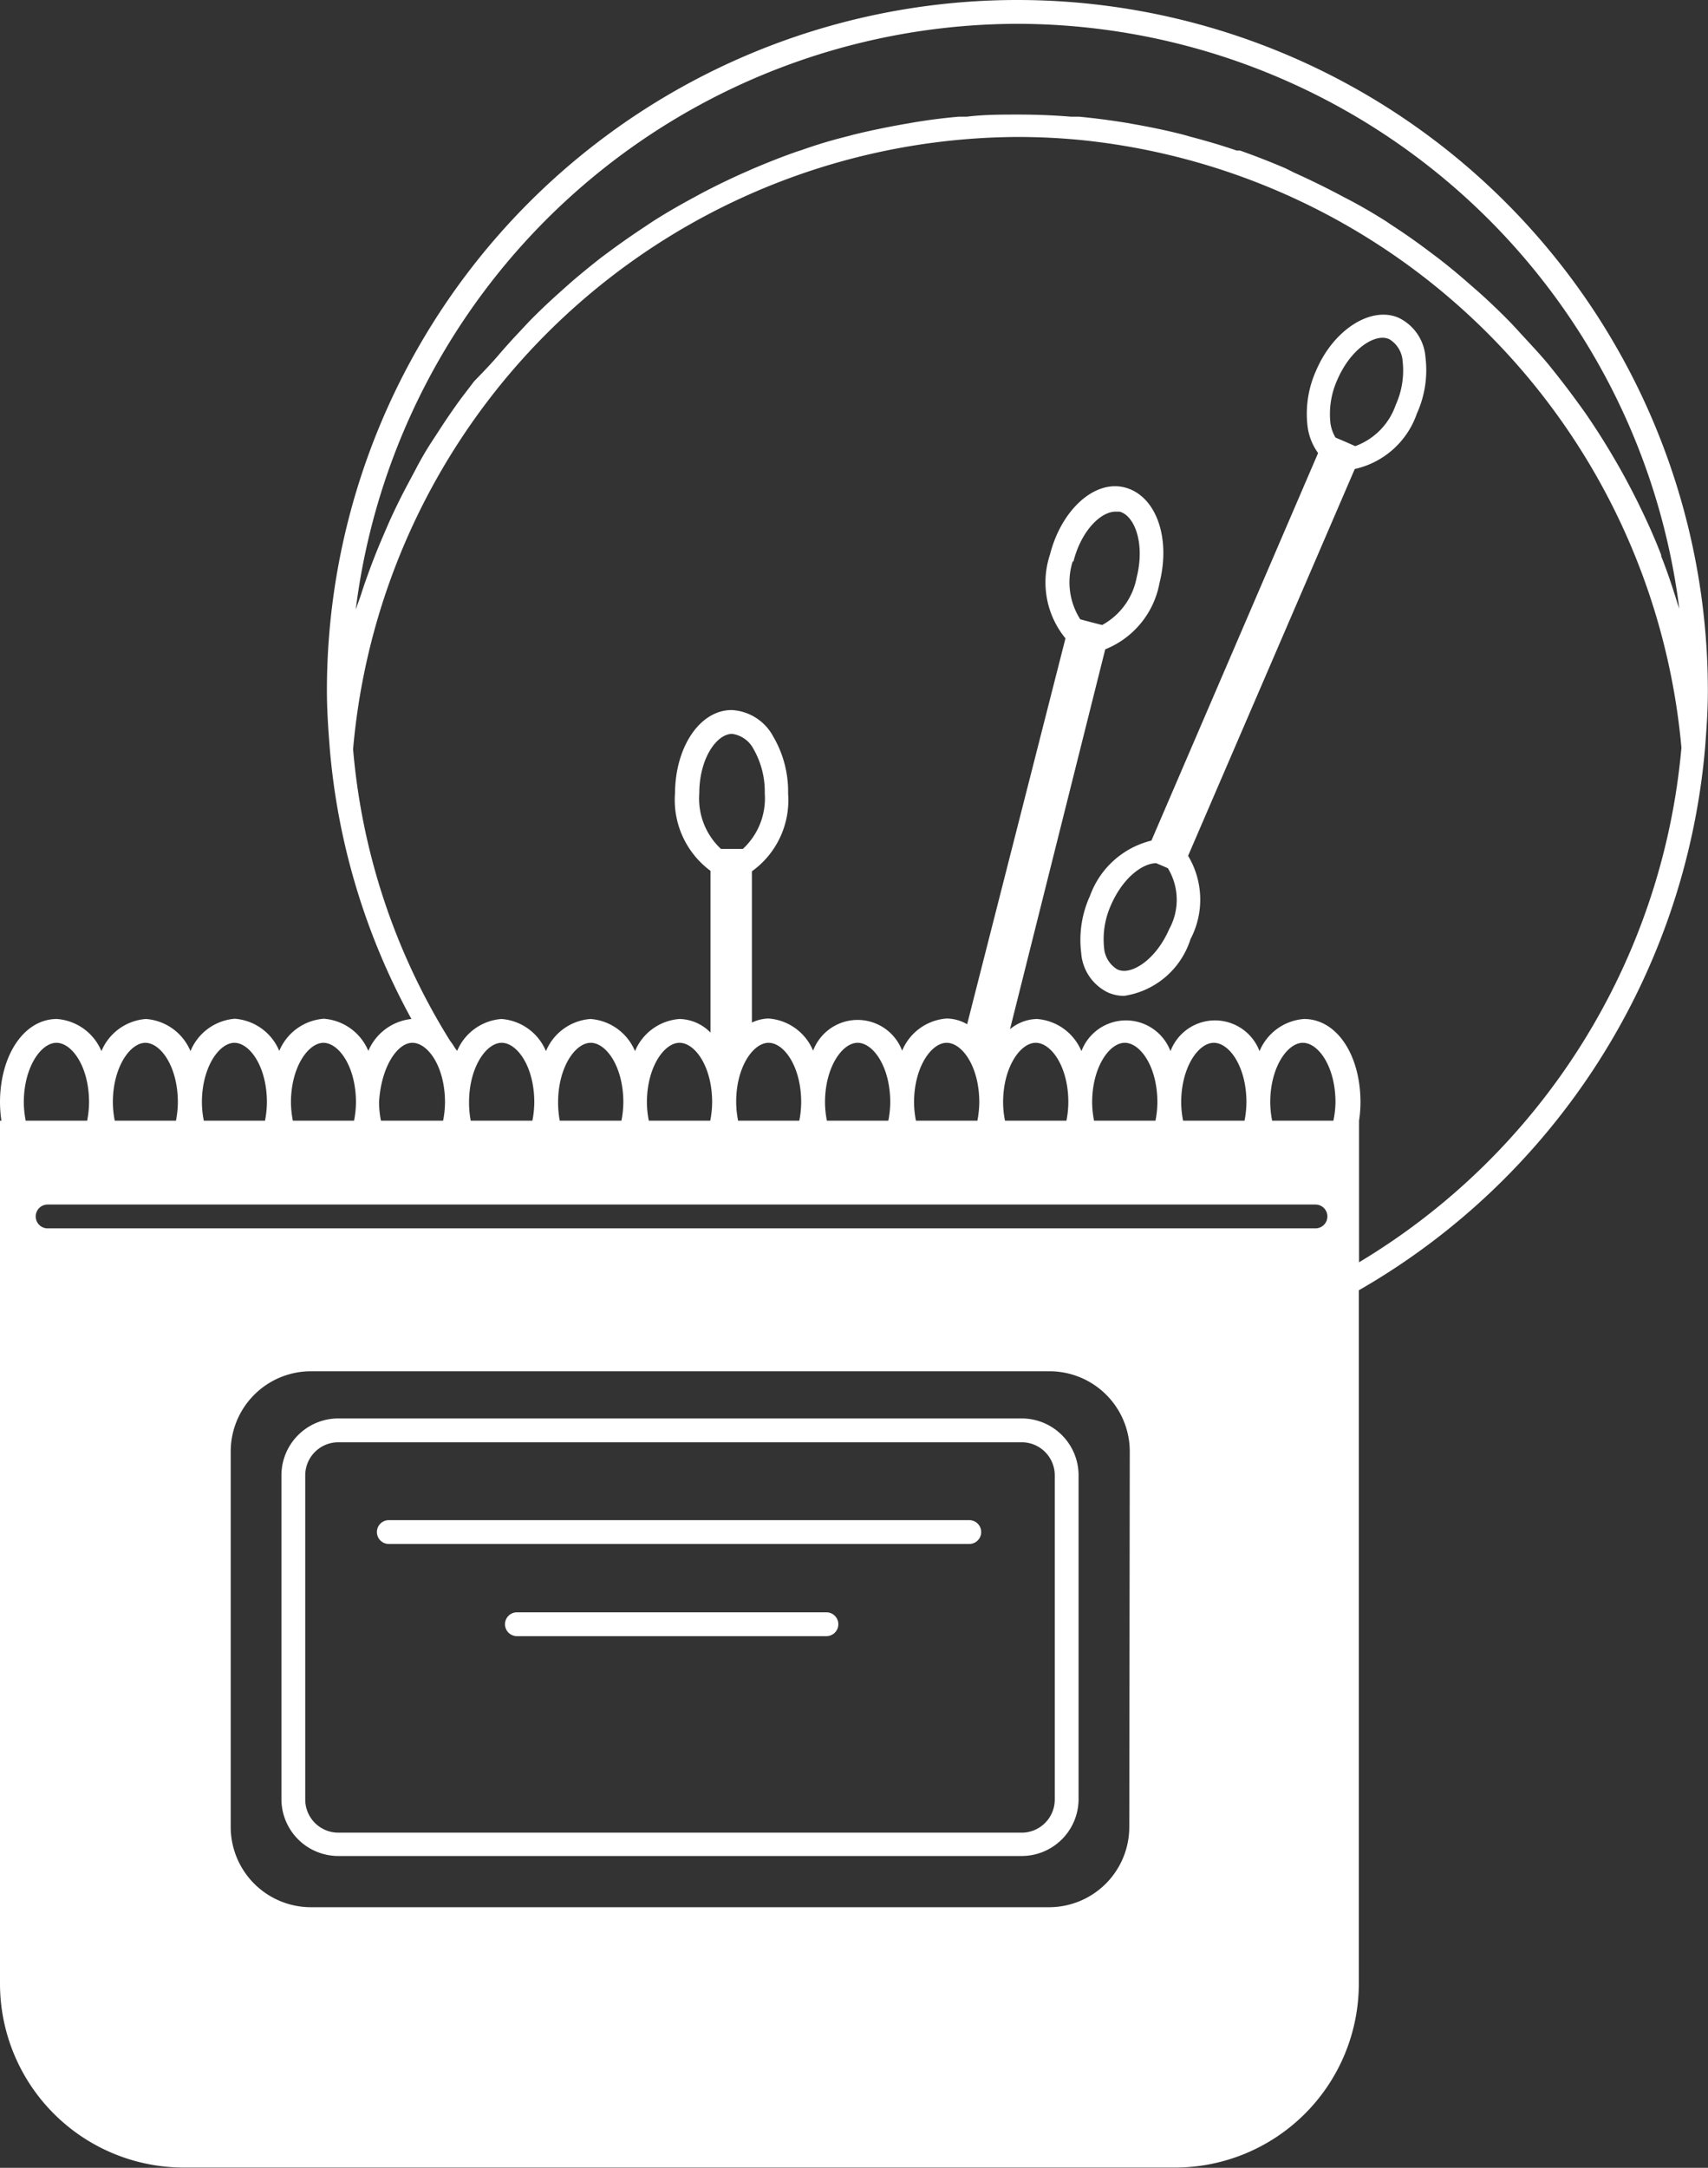 <svg xmlns="http://www.w3.org/2000/svg" viewBox="0 -4.76837158203125e-7 71.736 91.011"><rect x="0" y="-4.76837158203125e-7" width="71.736" height="91.011" fill="#333333" stroke="none"/><title>Depositphotos_87521474_6_ic</title><g data-name="Layer 2"><g data-name="Ñëîé 2" fill="#fff"><path d="M42.73 0a29 29 0 0 0-29 29c0 .83.06 1.65.12 2.42a28.55 28.55 0 0 0 3.43 11.36 2.22 2.22 0 0 0-1.81 1.34 2.2 2.2 0 0 0-1.87-1.35 2.2 2.2 0 0 0-1.87 1.35 2.2 2.2 0 0 0-1.87-1.35A2.2 2.2 0 0 0 8 44.13a2.2 2.2 0 0 0-1.87-1.35 2.2 2.2 0 0 0-1.87 1.35 2.2 2.2 0 0 0-1.87-1.35C1 42.78 0 44.32 0 46.28a5.27 5.27 0 0 0 .06.77H0v36.24A7.72 7.72 0 0 0 7.76 91h41.59a7.72 7.72 0 0 0 7.72-7.72V54.17a29.17 29.17 0 0 0 14.54-22.74c.06-.77.12-1.59.12-2.42A29 29 0 0 0 42.73 0zm0 1a28.06 28.06 0 0 1 27.8 24.55l-.07-.2c-.21-.68-.43-1.35-.69-2v-.05c-.25-.65-.53-1.28-.83-1.9l-.14-.29c-.3-.6-.61-1.19-.95-1.77l-.2-.34c-.34-.57-.7-1.13-1.08-1.68l-.18-.25c-.39-.54-.79-1.07-1.21-1.59l-.08-.1c-.43-.53-.89-1-1.36-1.52l-.25-.27q-.69-.71-1.42-1.36l-.3-.26c-.5-.44-1-.86-1.55-1.27l-.2-.15q-.78-.59-1.6-1.12l-.19-.13c-.57-.36-1.15-.7-1.74-1l-.34-.18q-.88-.46-1.79-.87L54 7.07c-.63-.27-1.27-.52-1.92-.75h-.14c-.64-.22-1.29-.41-1.94-.58l-.28-.08c-.66-.17-1.33-.31-2-.43l-.39-.07c-.68-.11-1.36-.2-2-.26h-.34c-.73-.06-1.46-.09-2.2-.09s-1.47 0-2.19.09h-.34c-.69.06-1.37.15-2 .26l-.4.07c-.67.12-1.34.26-2 .42l-.3.08q-1 .25-1.89.57l-.19.06c-.63.22-1.26.47-1.87.73l-.41.18q-.87.39-1.71.83l-.46.25c-.55.3-1.09.61-1.62.95l-.39.26q-.65.43-1.28.89l-.46.34c-.45.35-.89.71-1.32 1.08l-.57.51q-.6.54-1.16 1.11l-.59.63q-.37.4-.73.82T19.92 16l-.55.72c-.3.41-.59.83-.87 1.26-.16.25-.32.49-.48.74s-.39.65-.57 1l-.31.58q-.44.82-.82 1.67l-.25.58q-.37.86-.68 1.74c-.08.22-.15.43-.22.65s-.16.44-.23.66A28.06 28.06 0 0 1 42.73 1zM17.32 43.78c.65 0 1.37 1 1.37 2.5a4.12 4.12 0 0 1-.08.77H16a4.12 4.12 0 0 1-.08-.77c.08-1.47.76-2.5 1.4-2.5zm-3.74 0c.65 0 1.37 1 1.37 2.5a4.11 4.11 0 0 1-.08.77H12.3a4.12 4.12 0 0 1-.08-.77c0-1.47.72-2.5 1.37-2.5zm-3.74 0c.65 0 1.37 1 1.37 2.5a4.12 4.12 0 0 1-.08.77H8.56a4.12 4.12 0 0 1-.08-.77c0-1.47.72-2.5 1.37-2.5zm-3.74 0c.65 0 1.37 1 1.37 2.5a4.12 4.12 0 0 1-.08.77H4.82a4.12 4.12 0 0 1-.08-.77c0-1.47.72-2.5 1.37-2.5zM1 46.28c0-1.47.72-2.5 1.37-2.5s1.37 1 1.37 2.5a4.12 4.12 0 0 1-.08.77H1.08a4.12 4.12 0 0 1-.08-.77zm46.43 30.41a3.37 3.37 0 0 1-3.37 3.38h-31a3.37 3.37 0 0 1-3.37-3.37V60.94a3.37 3.37 0 0 1 3.38-3.37h31a3.37 3.37 0 0 1 3.38 3.38zm7.82-25.12H2a.5.5 0 0 1 0-1h53.25a.5.5 0 0 1 0 1zM19.7 46.28c0-1.47.72-2.5 1.37-2.5s1.37 1 1.37 2.5a4.11 4.11 0 0 1-.08.77h-2.59a4.11 4.11 0 0 1-.07-.77zm3.74 0c0-1.47.72-2.5 1.37-2.5s1.37 1 1.37 2.5a4.13 4.13 0 0 1-.08.77h-2.59a4.12 4.12 0 0 1-.07-.77zm7.76-10.64h-.92a2.89 2.89 0 0 1-.91-2.33c0-1.47.73-2.5 1.38-2.5a1.2 1.2 0 0 1 .9.64 3.6 3.6 0 0 1 .47 1.86 2.89 2.89 0 0 1-.92 2.33zm1.08 8.14c.65 0 1.37 1 1.37 2.5a4.11 4.11 0 0 1-.08.77H31a4.13 4.13 0 0 1-.08-.77c-.01-1.47.71-2.5 1.36-2.5zm-5.11 2.5c0-1.47.72-2.5 1.37-2.5s1.37 1 1.37 2.5a4.12 4.12 0 0 1-.08.77h-2.58a4.12 4.12 0 0 1-.08-.77zm7.48 0c0-1.47.72-2.5 1.37-2.5s1.37 1 1.37 2.5a4.12 4.12 0 0 1-.08.77h-2.58a4.12 4.12 0 0 1-.08-.77zm3.74 0c0-1.47.72-2.5 1.37-2.5s1.37 1 1.37 2.5a4.12 4.12 0 0 1-.08.77h-2.58a4.11 4.11 0 0 1-.08-.77zm3.74 0c0-1.47.72-2.5 1.37-2.5s1.37 1 1.37 2.5a4.13 4.13 0 0 1-.08.77h-2.58a4.11 4.11 0 0 1-.08-.77zm3.74 0c0-1.47.72-2.5 1.37-2.5s1.37 1 1.37 2.5a4.12 4.12 0 0 1-.08.77h-2.58a4.12 4.12 0 0 1-.08-.77zm3.74 0c0-1.47.72-2.5 1.37-2.5s1.37 1 1.37 2.5a4.12 4.12 0 0 1-.08.77h-2.58a4.13 4.13 0 0 1-.08-.77zm6.4.77h-2.58a4.12 4.12 0 0 1-.08-.77c0-1.47.72-2.5 1.37-2.5s1.37 1 1.37 2.5a4.12 4.12 0 0 1-.09.78zm1.07 6v-6a5.28 5.28 0 0 0 .06-.77c0-2-1-3.5-2.37-3.5a2.2 2.2 0 0 0-1.87 1.35 2 2 0 0 0-3.74 0 2 2 0 0 0-3.74 0 2.2 2.2 0 0 0-1.87-1.35 1.82 1.82 0 0 0-1.13.43l4-15.95a3.72 3.72 0 0 0 2.28-2.79c.48-1.9-.15-3.65-1.44-4s-2.69.95-3.16 2.81a3.7 3.7 0 0 0 .65 3.52L40.62 43a1.75 1.75 0 0 0-.86-.24 2.2 2.2 0 0 0-1.87 1.35 2 2 0 0 0-3.74 0 2.2 2.2 0 0 0-1.87-1.35 1.71 1.71 0 0 0-.7.17v-6.35a3.67 3.67 0 0 0 1.52-3.26 4.55 4.55 0 0 0-.62-2.39 2.1 2.1 0 0 0-1.75-1.12c-1.33 0-2.37 1.54-2.38 3.5a3.7 3.7 0 0 0 1.49 3.25v6.79a1.87 1.87 0 0 0-1.3-.57 2.2 2.2 0 0 0-1.87 1.35 2.2 2.2 0 0 0-1.87-1.35 2.2 2.2 0 0 0-1.87 1.35 2.2 2.2 0 0 0-1.87-1.35 2.2 2.2 0 0 0-1.86 1.34l-.09-.12a3.14 3.14 0 0 0-.21-.31 27.46 27.46 0 0 1-4.07-12.24 28.15 28.15 0 0 1 27.9-25.7q1.35 0 2.68.13a28.18 28.18 0 0 1 25.21 25.51A28.08 28.08 0 0 1 57.07 53zm-12-29.46c.33-1.32 1.16-2.11 1.77-2.11h.17c.63.16 1.08 1.33.72 2.76a2.87 2.87 0 0 1-1.45 2l-.47-.12-.45-.12a2.89 2.89 0 0 1-.31-2.45z"/><path d="M58.74 13.34c-1.16-.5-2.73.5-3.46 2.21a4.42 4.42 0 0 0-.36 2.37 2.43 2.43 0 0 0 .44 1.1l-7 16.27a3.67 3.67 0 0 0-2.58 2.32 4.43 4.43 0 0 0-.37 2.39 2 2 0 0 0 1.13 1.67 1.68 1.68 0 0 0 .67.14A3.46 3.46 0 0 0 50 39.43a3.57 3.57 0 0 0-.1-3.5l7-16.24a3.58 3.58 0 0 0 2.61-2.33 4.42 4.42 0 0 0 .36-2.36 2 2 0 0 0-1.13-1.66zM49.11 39c-.5 1.15-1.34 1.76-1.9 1.76a.72.72 0 0 1-.28-.06 1.16 1.16 0 0 1-.56-.92 3.5 3.5 0 0 1 .29-1.78c.5-1.15 1.33-1.76 1.9-1.76l.24.1.25.11a2.55 2.55 0 0 1 .06 2.55zm9.51-22a2.82 2.82 0 0 1-1.7 1.73l-.43-.19-.4-.17a1.67 1.67 0 0 1-.21-.59 3.49 3.49 0 0 1 .29-1.84c.5-1.15 1.33-1.76 1.9-1.76a.71.71 0 0 1 .28.06 1.16 1.16 0 0 1 .56.92 3.5 3.5 0 0 1-.29 1.84z"/><path d="M42.91 59.55h-28.7a2.39 2.39 0 0 0-2.39 2.39v13.59a2.39 2.39 0 0 0 2.39 2.39h28.7a2.39 2.39 0 0 0 2.39-2.39V61.94a2.39 2.39 0 0 0-2.39-2.39zm1.39 16a1.39 1.39 0 0 1-1.39 1.39h-28.7a1.39 1.39 0 0 1-1.39-1.39V61.94a1.39 1.39 0 0 1 1.39-1.39h28.7a1.39 1.39 0 0 1 1.39 1.39z"/><path d="M40.71 63.82H16.33a.5.5 0 1 0 0 1h24.38a.5.5 0 0 0 0-1z"/><path d="M34.71 67.69h-13a.5.5 0 1 0 0 1h13a.5.5 0 0 0 0-1z"/></g></g></svg>